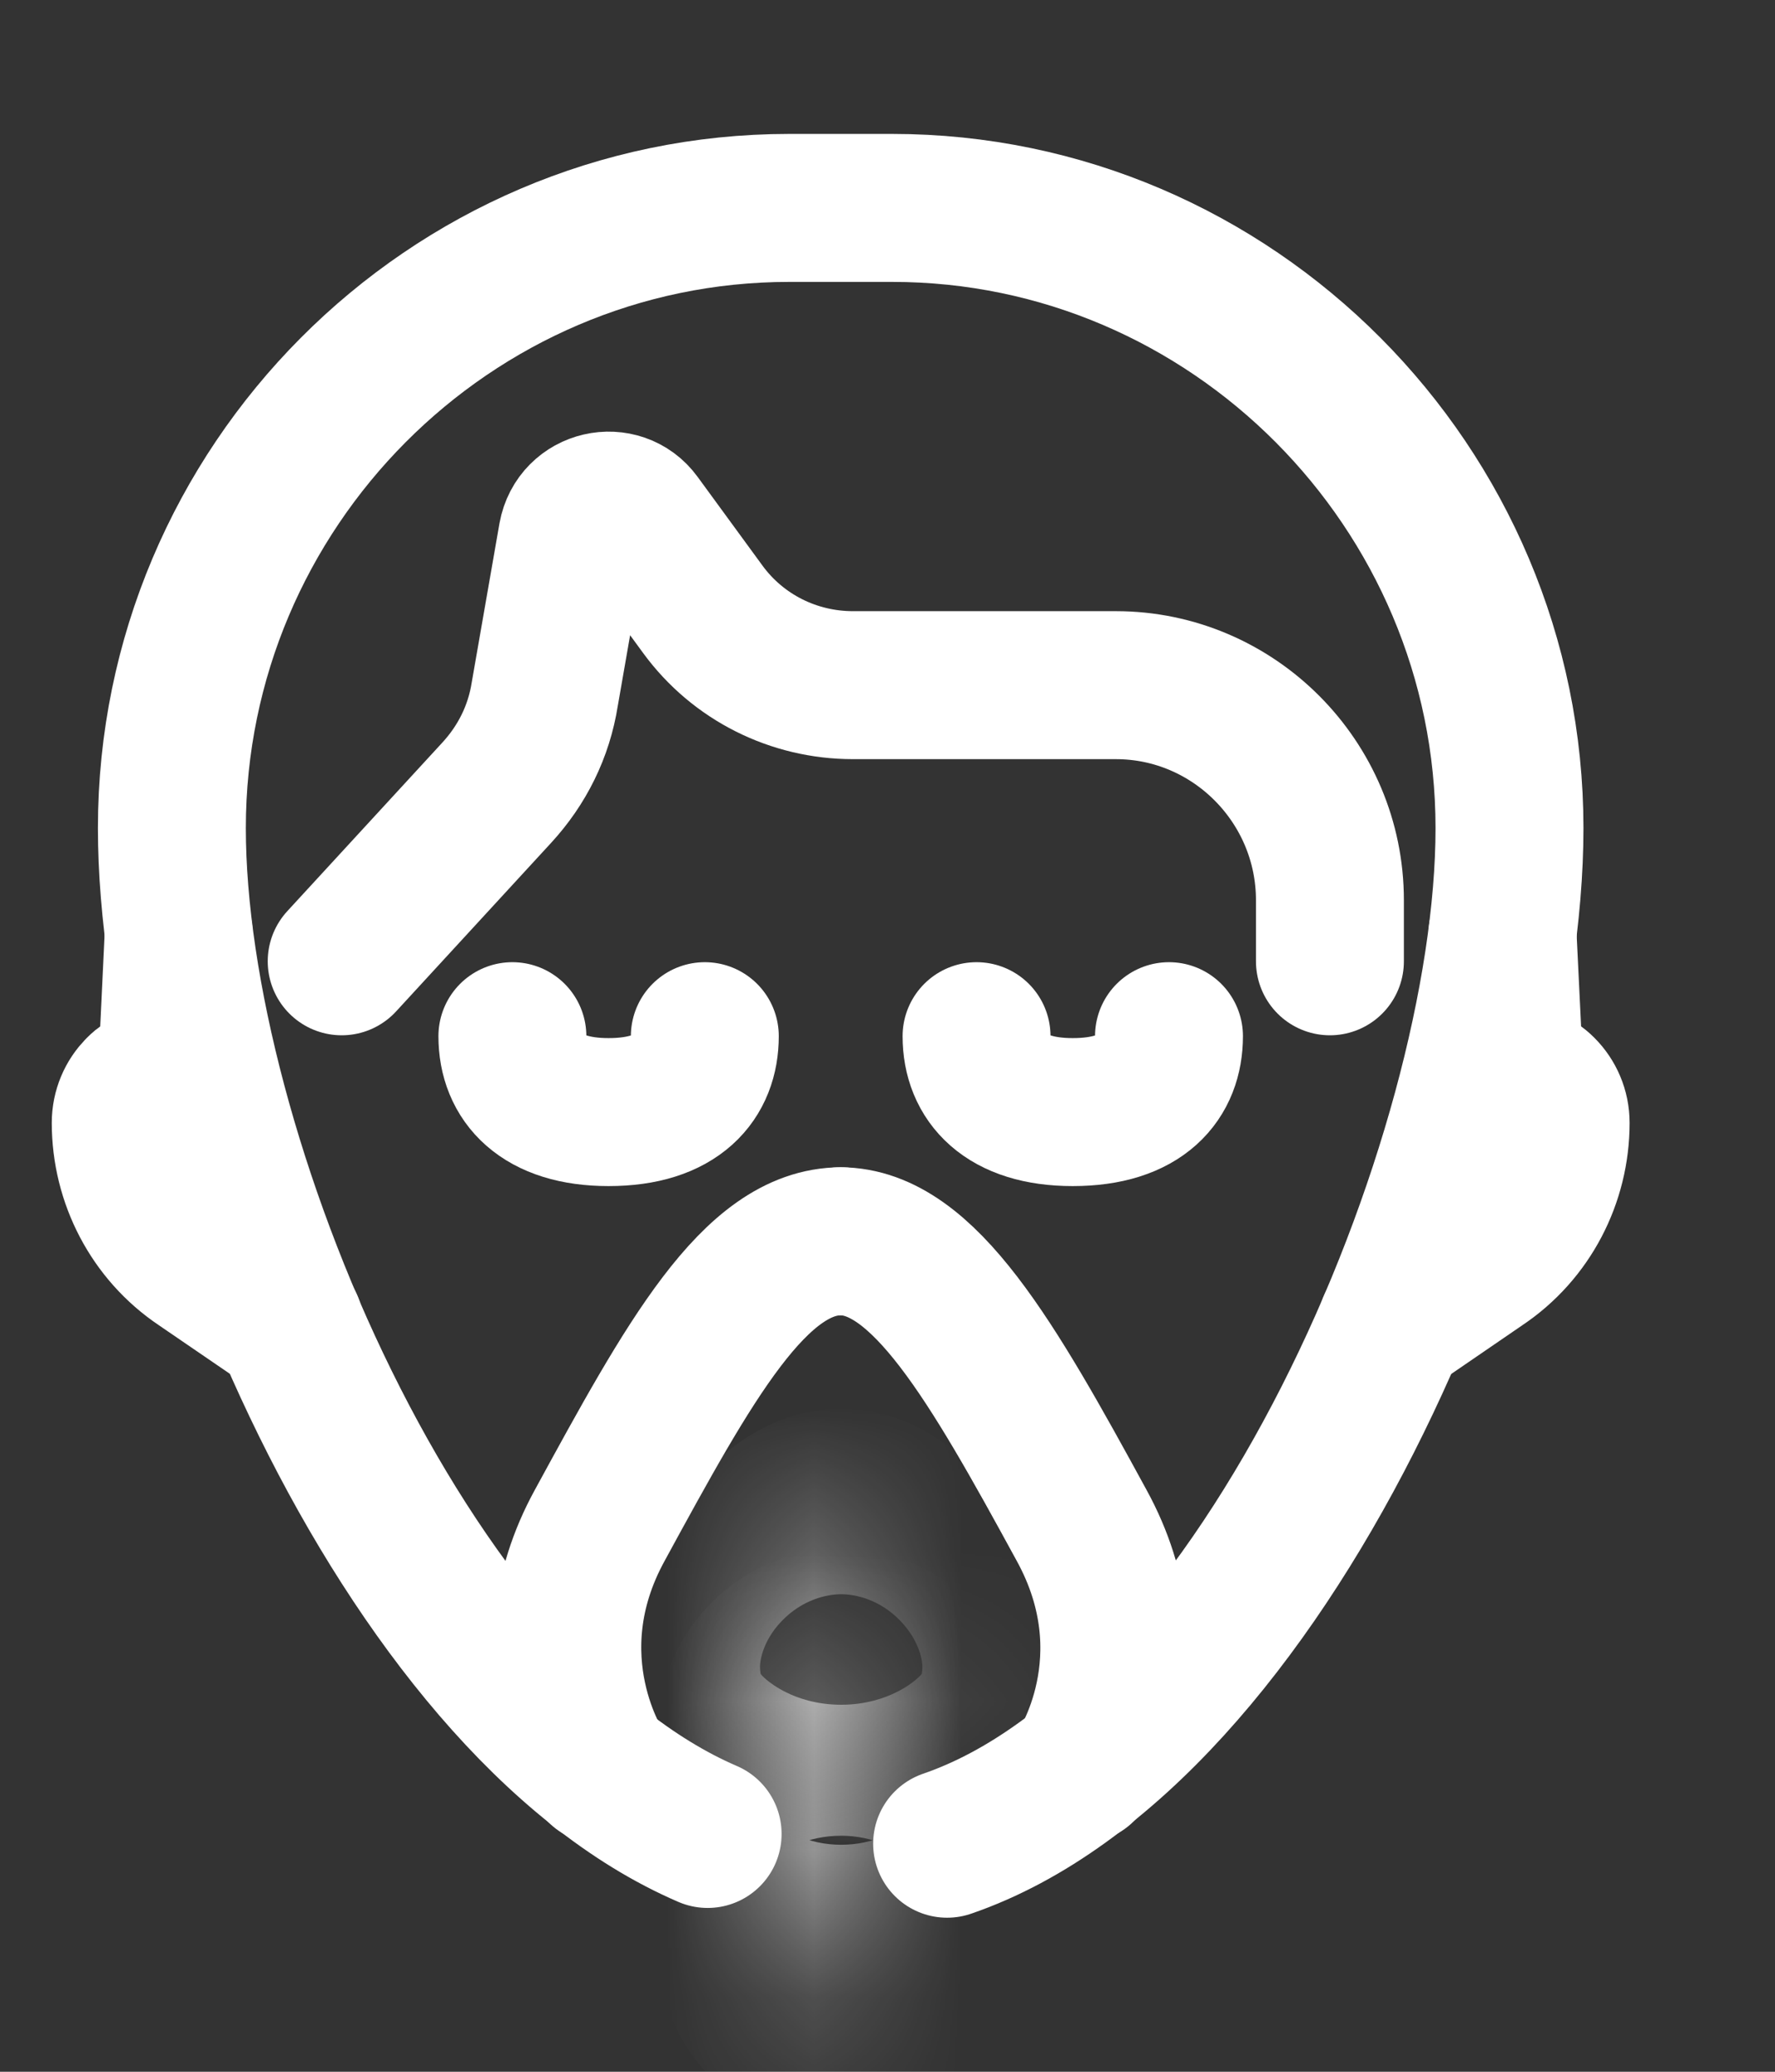 <svg width="12" height="14" viewBox="0 0 12 14" fill="none" xmlns="http://www.w3.org/2000/svg">
<rect x="0" y="0" width="12" height="14" fill="#333333" stroke="none"/>
<path d="M4.784 12.393C2.721 11.506 1.162 7.788 1.162 5.596C1.162 3.291 3.039 1.405 5.335 1.405H6.032C8.327 1.405 10.205 3.291 10.205 5.596C10.205 7.848 8.553 11.72 6.403 12.459" stroke="white" stroke-miterlimit="10" stroke-linecap="round"/>
<path d="M1.208 6.309L1.162 7.275C0.989 7.275 0.85 7.415 0.85 7.588C0.85 7.968 1.036 8.328 1.354 8.541L1.958 8.954" stroke="white" stroke-miterlimit="10" stroke-linecap="round"/>
<path d="M10.158 6.309L10.205 7.275C10.377 7.275 10.517 7.415 10.517 7.588C10.517 7.968 10.331 8.328 10.012 8.541L9.409 8.954" stroke="white" stroke-miterlimit="10" stroke-linecap="round"/>
<path d="M2.31 6.496L3.358 5.357C3.53 5.17 3.643 4.944 3.683 4.69L3.869 3.624C3.909 3.404 4.187 3.344 4.313 3.518L4.751 4.117C4.99 4.444 5.368 4.63 5.766 4.63H7.544C8.34 4.63 8.991 5.283 8.991 6.083V6.496" stroke="white" stroke-miterlimit="10" stroke-linecap="round"/>
<path d="M4.061 11.96C4.061 11.96 3.557 11.213 4.055 10.307C4.658 9.201 5.103 8.388 5.687 8.388" stroke="white" stroke-miterlimit="10" stroke-linecap="round"/>
<path d="M7.312 11.953C7.312 11.953 7.81 11.213 7.312 10.307C6.709 9.201 6.244 8.388 5.68 8.388" stroke="white" stroke-miterlimit="10" stroke-linecap="round"/>
<mask id="path-7-inside-1_4592_1534" fill="white">
<path d="M6.138 11.26C6.138 11.606 5.939 11.773 5.687 11.773C5.435 11.773 5.236 11.606 5.236 11.26C5.236 10.913 5.521 10.52 5.687 10.52C5.853 10.52 6.138 10.913 6.138 11.26Z"/>
</mask>
<path d="M5.138 11.26C5.138 11.242 5.146 11.099 5.284 10.955C5.424 10.809 5.59 10.773 5.687 10.773V12.773C6.036 12.773 6.428 12.653 6.729 12.337C7.03 12.023 7.138 11.624 7.138 11.26H5.138ZM5.687 10.773C5.784 10.773 5.95 10.809 6.089 10.955C6.227 11.099 6.236 11.242 6.236 11.26H4.236C4.236 11.624 4.344 12.023 4.644 12.337C4.946 12.653 5.338 12.773 5.687 12.773V10.773ZM6.236 11.26C6.236 11.306 6.227 11.327 6.229 11.322C6.23 11.319 6.234 11.311 6.237 11.305C6.244 11.295 6.233 11.316 6.191 11.351C6.17 11.369 6.125 11.404 6.054 11.438C5.987 11.471 5.859 11.52 5.687 11.52V9.52C5.288 9.52 5.01 9.731 4.901 9.823C4.759 9.942 4.646 10.083 4.561 10.215C4.397 10.466 4.236 10.839 4.236 11.26H6.236ZM5.687 11.52C5.514 11.52 5.386 11.471 5.319 11.438C5.249 11.404 5.204 11.369 5.182 11.351C5.141 11.316 5.13 11.295 5.136 11.305C5.14 11.311 5.144 11.319 5.145 11.322C5.147 11.327 5.138 11.306 5.138 11.26H7.138C7.138 10.839 6.976 10.466 6.813 10.215C6.727 10.083 6.614 9.942 6.472 9.823C6.364 9.731 6.086 9.52 5.687 9.52V11.52Z" fill="white" mask="url(#path-7-inside-1_4592_1534)"/>
<mask id="path-9-inside-2_4592_1534" fill="white">
<path d="M5.687 13.405C5.554 13.405 5.448 13.299 5.448 13.165V11.706C5.448 11.573 5.554 11.466 5.687 11.466C5.82 11.466 5.926 11.573 5.926 11.706V13.165C5.926 13.292 5.82 13.405 5.687 13.405Z"/>
</mask>
<path d="M5.926 13.165H6.926H5.926ZM5.687 12.405C6.11 12.405 6.448 12.75 6.448 13.165H4.448C4.448 13.847 4.998 14.405 5.687 14.405V12.405ZM6.448 13.165V11.706H4.448V13.165H6.448ZM6.448 11.706C6.448 12.121 6.11 12.466 5.687 12.466V10.466C4.998 10.466 4.448 11.025 4.448 11.706H6.448ZM5.687 12.466C5.263 12.466 4.926 12.121 4.926 11.706H6.926C6.926 11.025 6.376 10.466 5.687 10.466V12.466ZM4.926 11.706V13.165H6.926V11.706H4.926ZM4.926 13.165C4.926 12.762 5.245 12.405 5.687 12.405V14.405C6.394 14.405 6.926 13.822 6.926 13.165H4.926Z" fill="white" mask="url(#path-9-inside-2_4592_1534)"/>
<path d="M4.765 7.002C4.765 7.282 4.585 7.515 4.114 7.515C3.657 7.515 3.464 7.289 3.464 7.002" stroke="white" stroke-miterlimit="10" stroke-linecap="round"/>
<path d="M7.903 7.002C7.903 7.282 7.724 7.515 7.252 7.515C6.795 7.515 6.602 7.289 6.602 7.002" stroke="white" stroke-miterlimit="10" stroke-linecap="round"/>
</svg>
